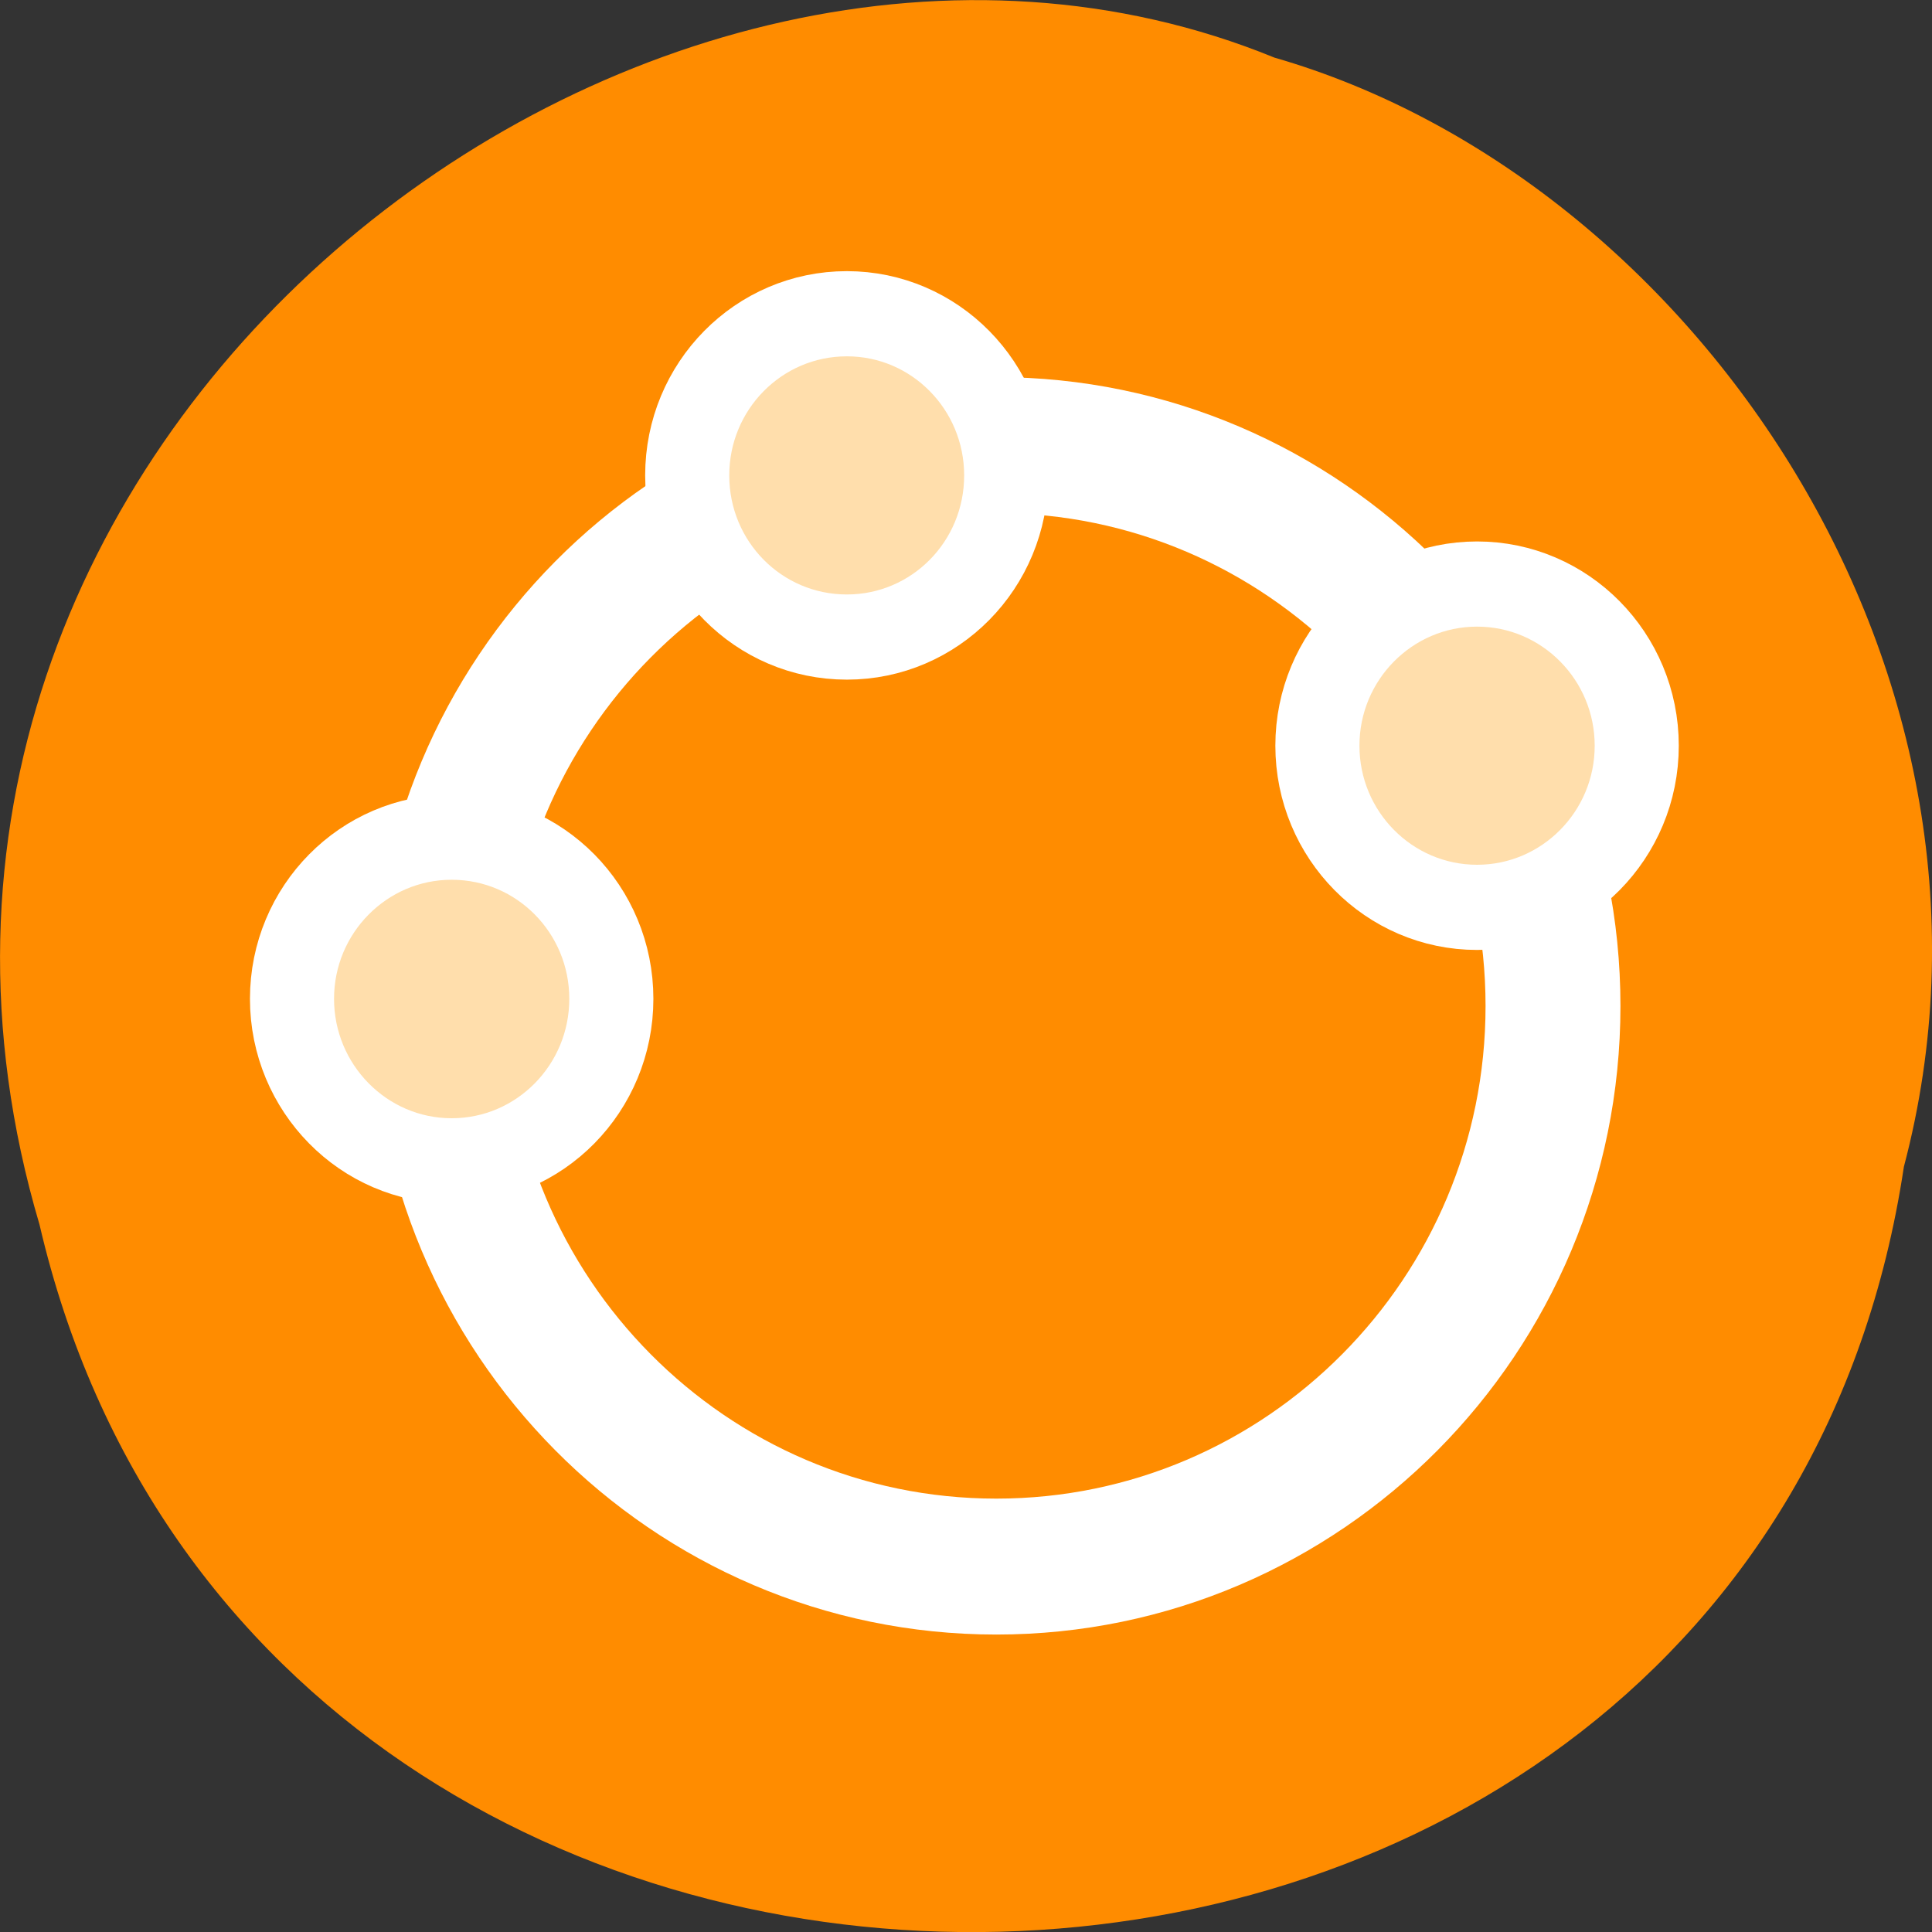 <svg xmlns="http://www.w3.org/2000/svg" viewBox="0 0 22 22"><rect x="0" y="0" width="22" height="22" fill="#333333" stroke="none"/><path d="m 21.68 13.285 c -1.703 11.336 -18.668 11.676 -21.23 0.66 c -2.641 -8.922 6.914 -16.211 14.062 -13.289 c 4.785 1.379 8.648 7.031 7.168 12.629" style="fill:#ff8c00"/><g style="stroke:#fff;stroke-linecap:round;stroke-linejoin:round"><path d="m 54.378 30.006 c 0 13.44 -10.926 24.364 -24.38 24.364 c -13.454 0 -24.365 -10.924 -24.365 -24.364 c 0 -13.455 10.911 -24.379 24.365 -24.379 c 13.454 0 24.38 10.924 24.38 24.379" transform="matrix(0.26 0 0 0.262 3.546 3.594)" style="fill:none;stroke-width:5.908"/><g style="fill:#ffdeac;stroke-width:2.468"><path d="m 34.68 29.996 c 0 2.596 -2.092 4.684 -4.676 4.684 c -2.595 0 -4.686 -2.089 -4.686 -4.684 c 0 -2.586 2.092 -4.684 4.686 -4.684 c 2.585 0 4.676 2.098 4.676 4.684" transform="matrix(0.388 0 0 0.393 -1.998 -6.375)"/><path d="m 34.685 30.001 c 0 2.586 -2.102 4.684 -4.686 4.684 c -2.585 0 -4.686 -2.098 -4.686 -4.684 c 0 -2.586 2.102 -4.684 4.686 -4.684 c 2.585 0 4.686 2.098 4.686 4.684" transform="matrix(0.388 0 0 0.393 5.18 -3.299)"/><path d="m 34.684 29.997 c 0 2.586 -2.092 4.694 -4.686 4.694 c -2.585 0 -4.686 -2.108 -4.686 -4.694 c 0 -2.586 2.102 -4.684 4.686 -4.684 c 2.595 0 4.686 2.098 4.686 4.684" transform="matrix(0.388 0 0 0.393 -6.496 -0.415)"/></g></g></svg>